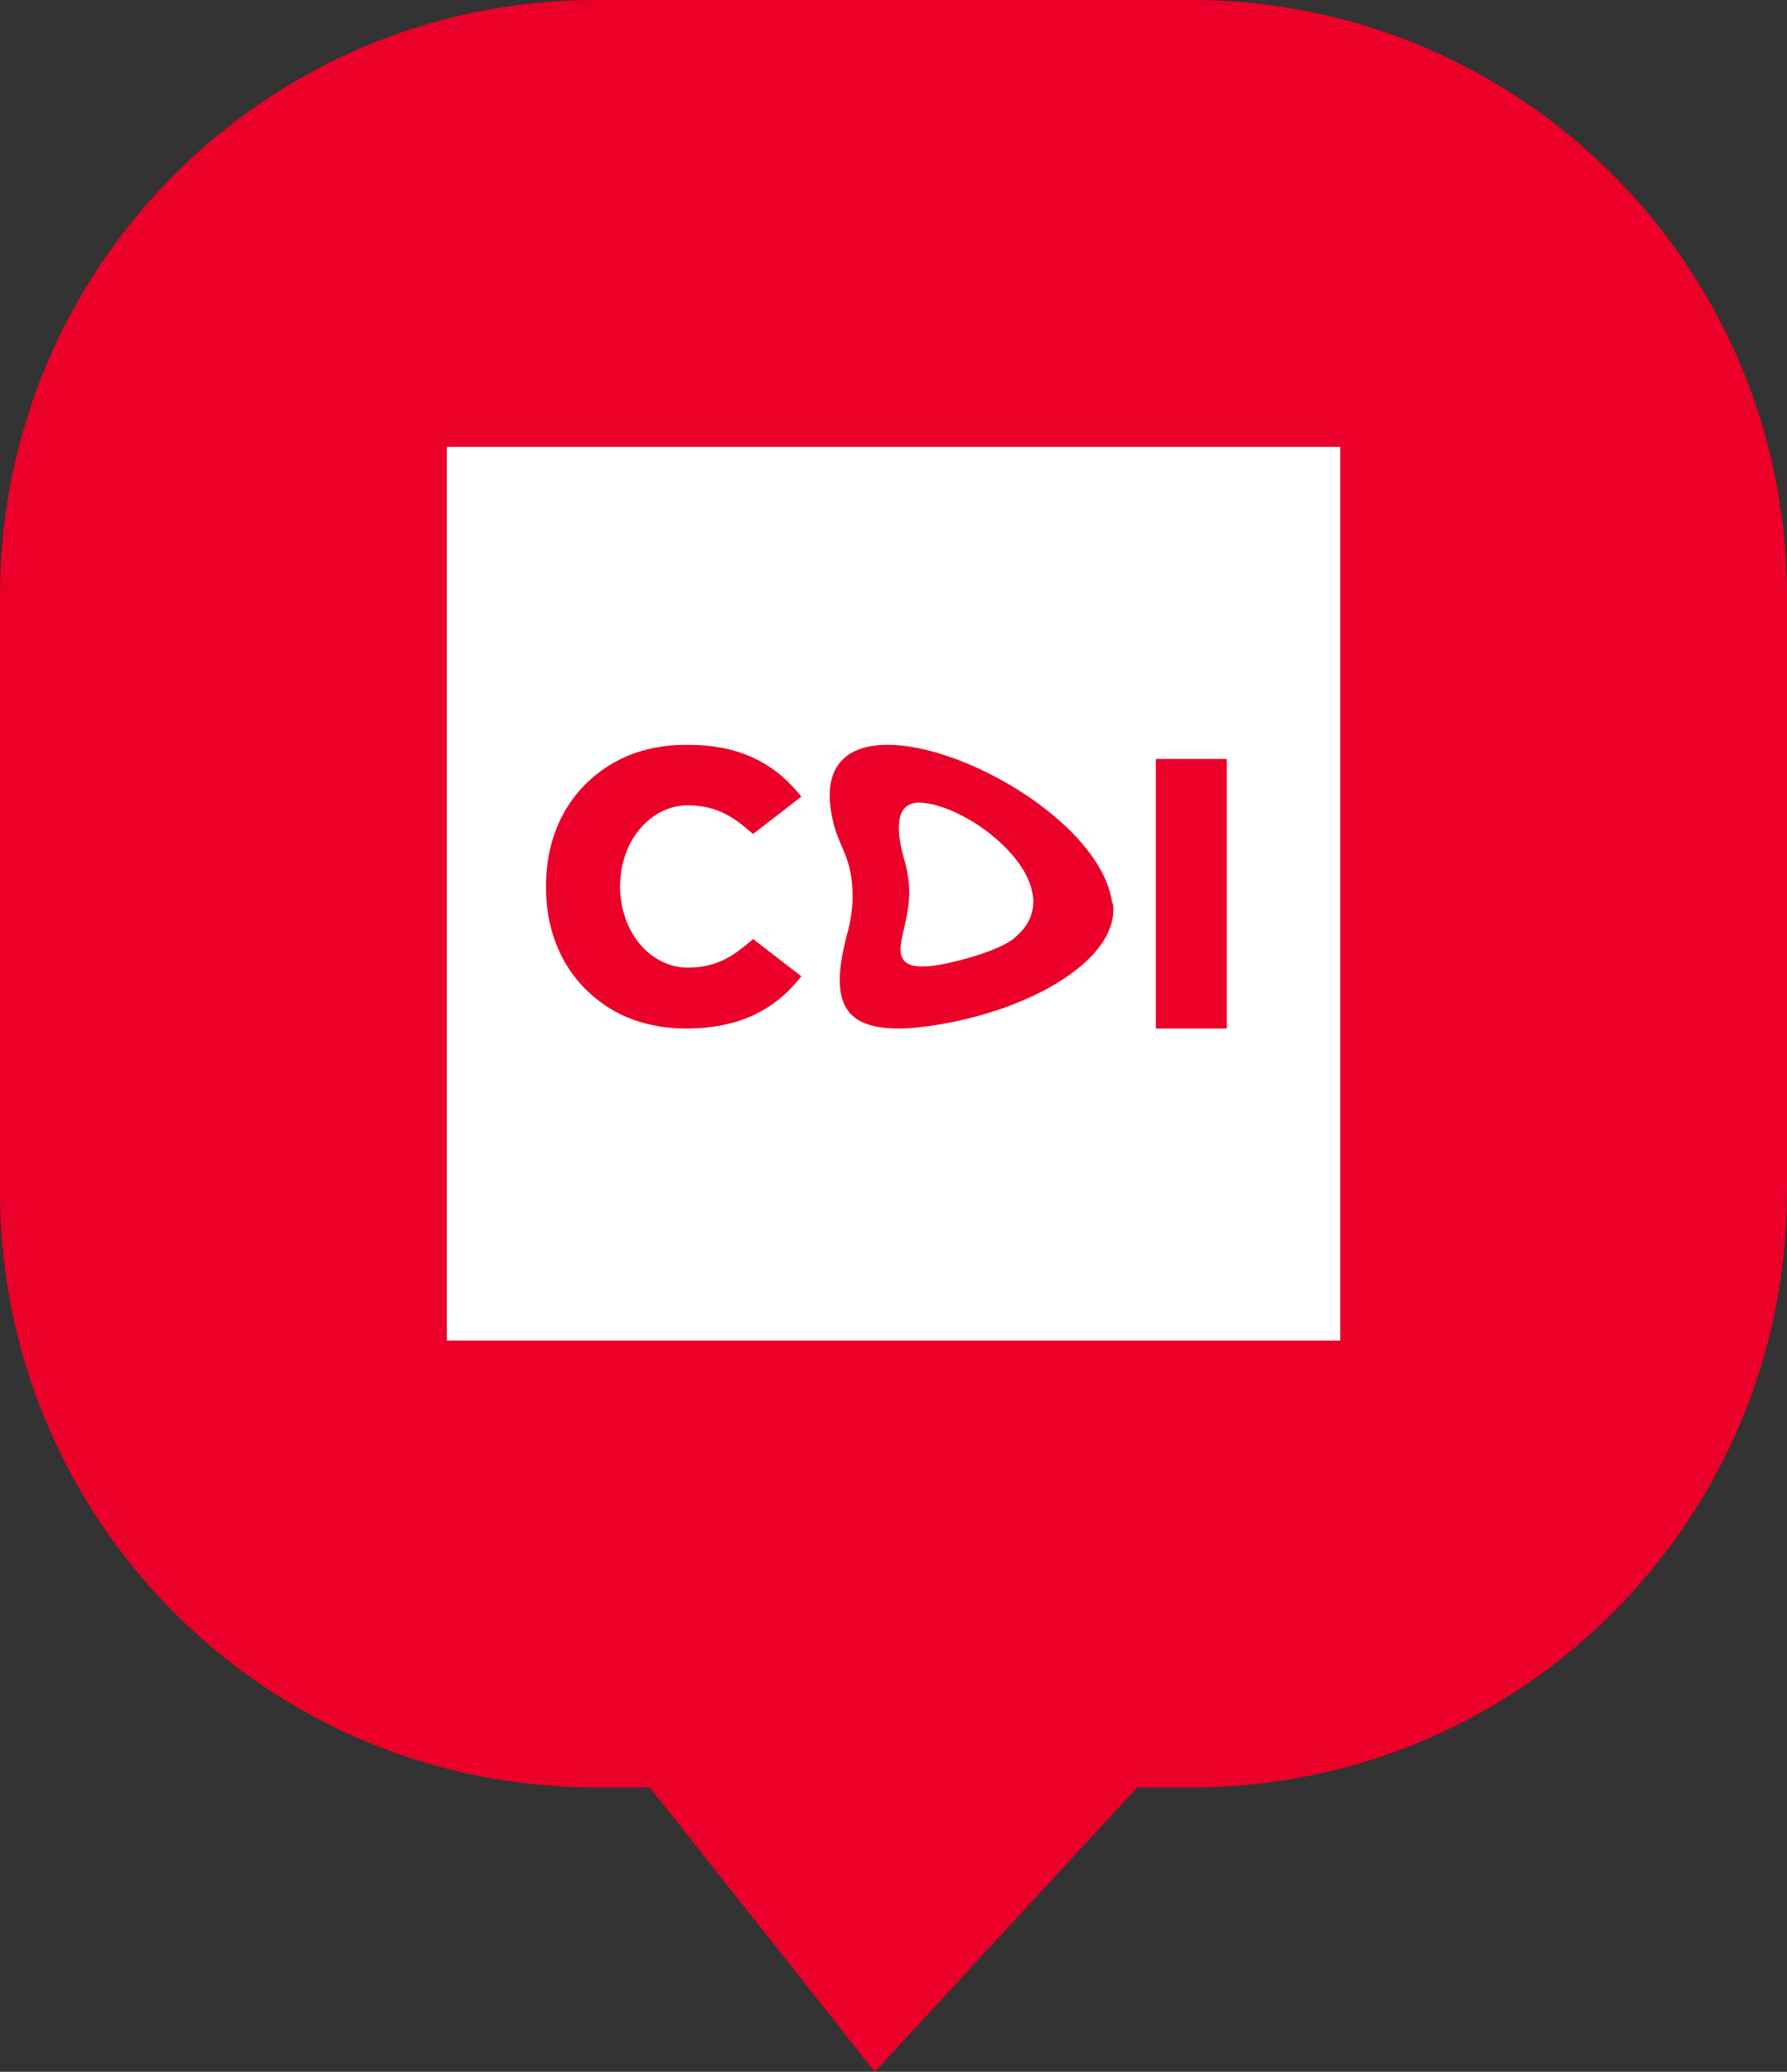 <svg width="44" height="51" viewBox="0 0 44 51" fill="none" xmlns="http://www.w3.org/2000/svg">
    <rect x="0" y="0" width="44" height="51" fill="#333333" stroke="none"/>
    <g clip-path="url(#clip0_2096_71149)">
        <g clip-path="url(#clip1_2096_71149)">
            <path d="M0 14.667C0 6.566 6.566 0 14.667 0H29.333C37.434 0 44 6.566 44 14.667V29.333C44 37.434 37.434 44 29.333 44H14.667C6.566 44 0 37.434 0 29.333V14.667Z" fill="#EA0029"/>
            <path fill-rule="evenodd" clip-rule="evenodd" d="M11 11H33V33H11V11ZM14.371 24.303C13.51 23.402 13.444 22.313 13.444 21.83V21.822C13.444 21.339 13.51 20.25 14.371 19.349C15.266 18.433 16.315 18.334 16.925 18.334C17.535 18.334 18.039 18.433 18.478 18.621C19.183 18.936 19.541 19.378 19.723 19.602L19.73 19.611L18.543 20.529L18.511 20.502C18.122 20.173 17.709 19.824 16.933 19.824C16.08 19.824 15.282 20.611 15.266 21.818C15.282 23.034 16.08 23.82 16.933 23.82C17.709 23.82 18.122 23.471 18.511 23.143L18.543 23.116L19.73 24.033L19.723 24.042C19.541 24.266 19.184 24.709 18.478 25.024C18.039 25.212 17.518 25.318 16.925 25.318C16.331 25.318 15.266 25.228 14.371 24.303ZM28.46 18.683H30.206V25.318H28.46V18.683ZM24.99 23.084C24.685 23.33 24.058 23.543 23.389 23.698C21.98 24.013 22.107 23.485 22.273 22.796L22.28 22.765C22.45 22.044 22.399 21.627 22.255 21.127C22.06 20.431 22.018 19.702 22.712 19.76C24.041 19.874 26.454 21.88 24.981 23.084H24.99ZM27.386 22.233C27.005 19.342 19.529 16.23 20.519 20.251C20.561 20.423 20.621 20.595 20.705 20.783C20.866 21.152 20.993 21.463 20.993 22.093C20.993 22.331 20.951 22.626 20.883 22.896C20.426 24.591 20.57 25.606 22.958 25.246C25.421 24.878 27.581 23.584 27.403 22.233H27.386Z" fill="white"/>
        </g>
    </g>
    <path d="M21.538 51L16 44H28L21.538 51Z" fill="#EA0029"/>
    <defs>
        <clipPath id="clip0_2096_71149">
            <rect width="44" height="44" fill="white"/>
        </clipPath>
        <clipPath id="clip1_2096_71149">
            <rect width="44" height="44" fill="white"/>
        </clipPath>
    </defs>
</svg>
